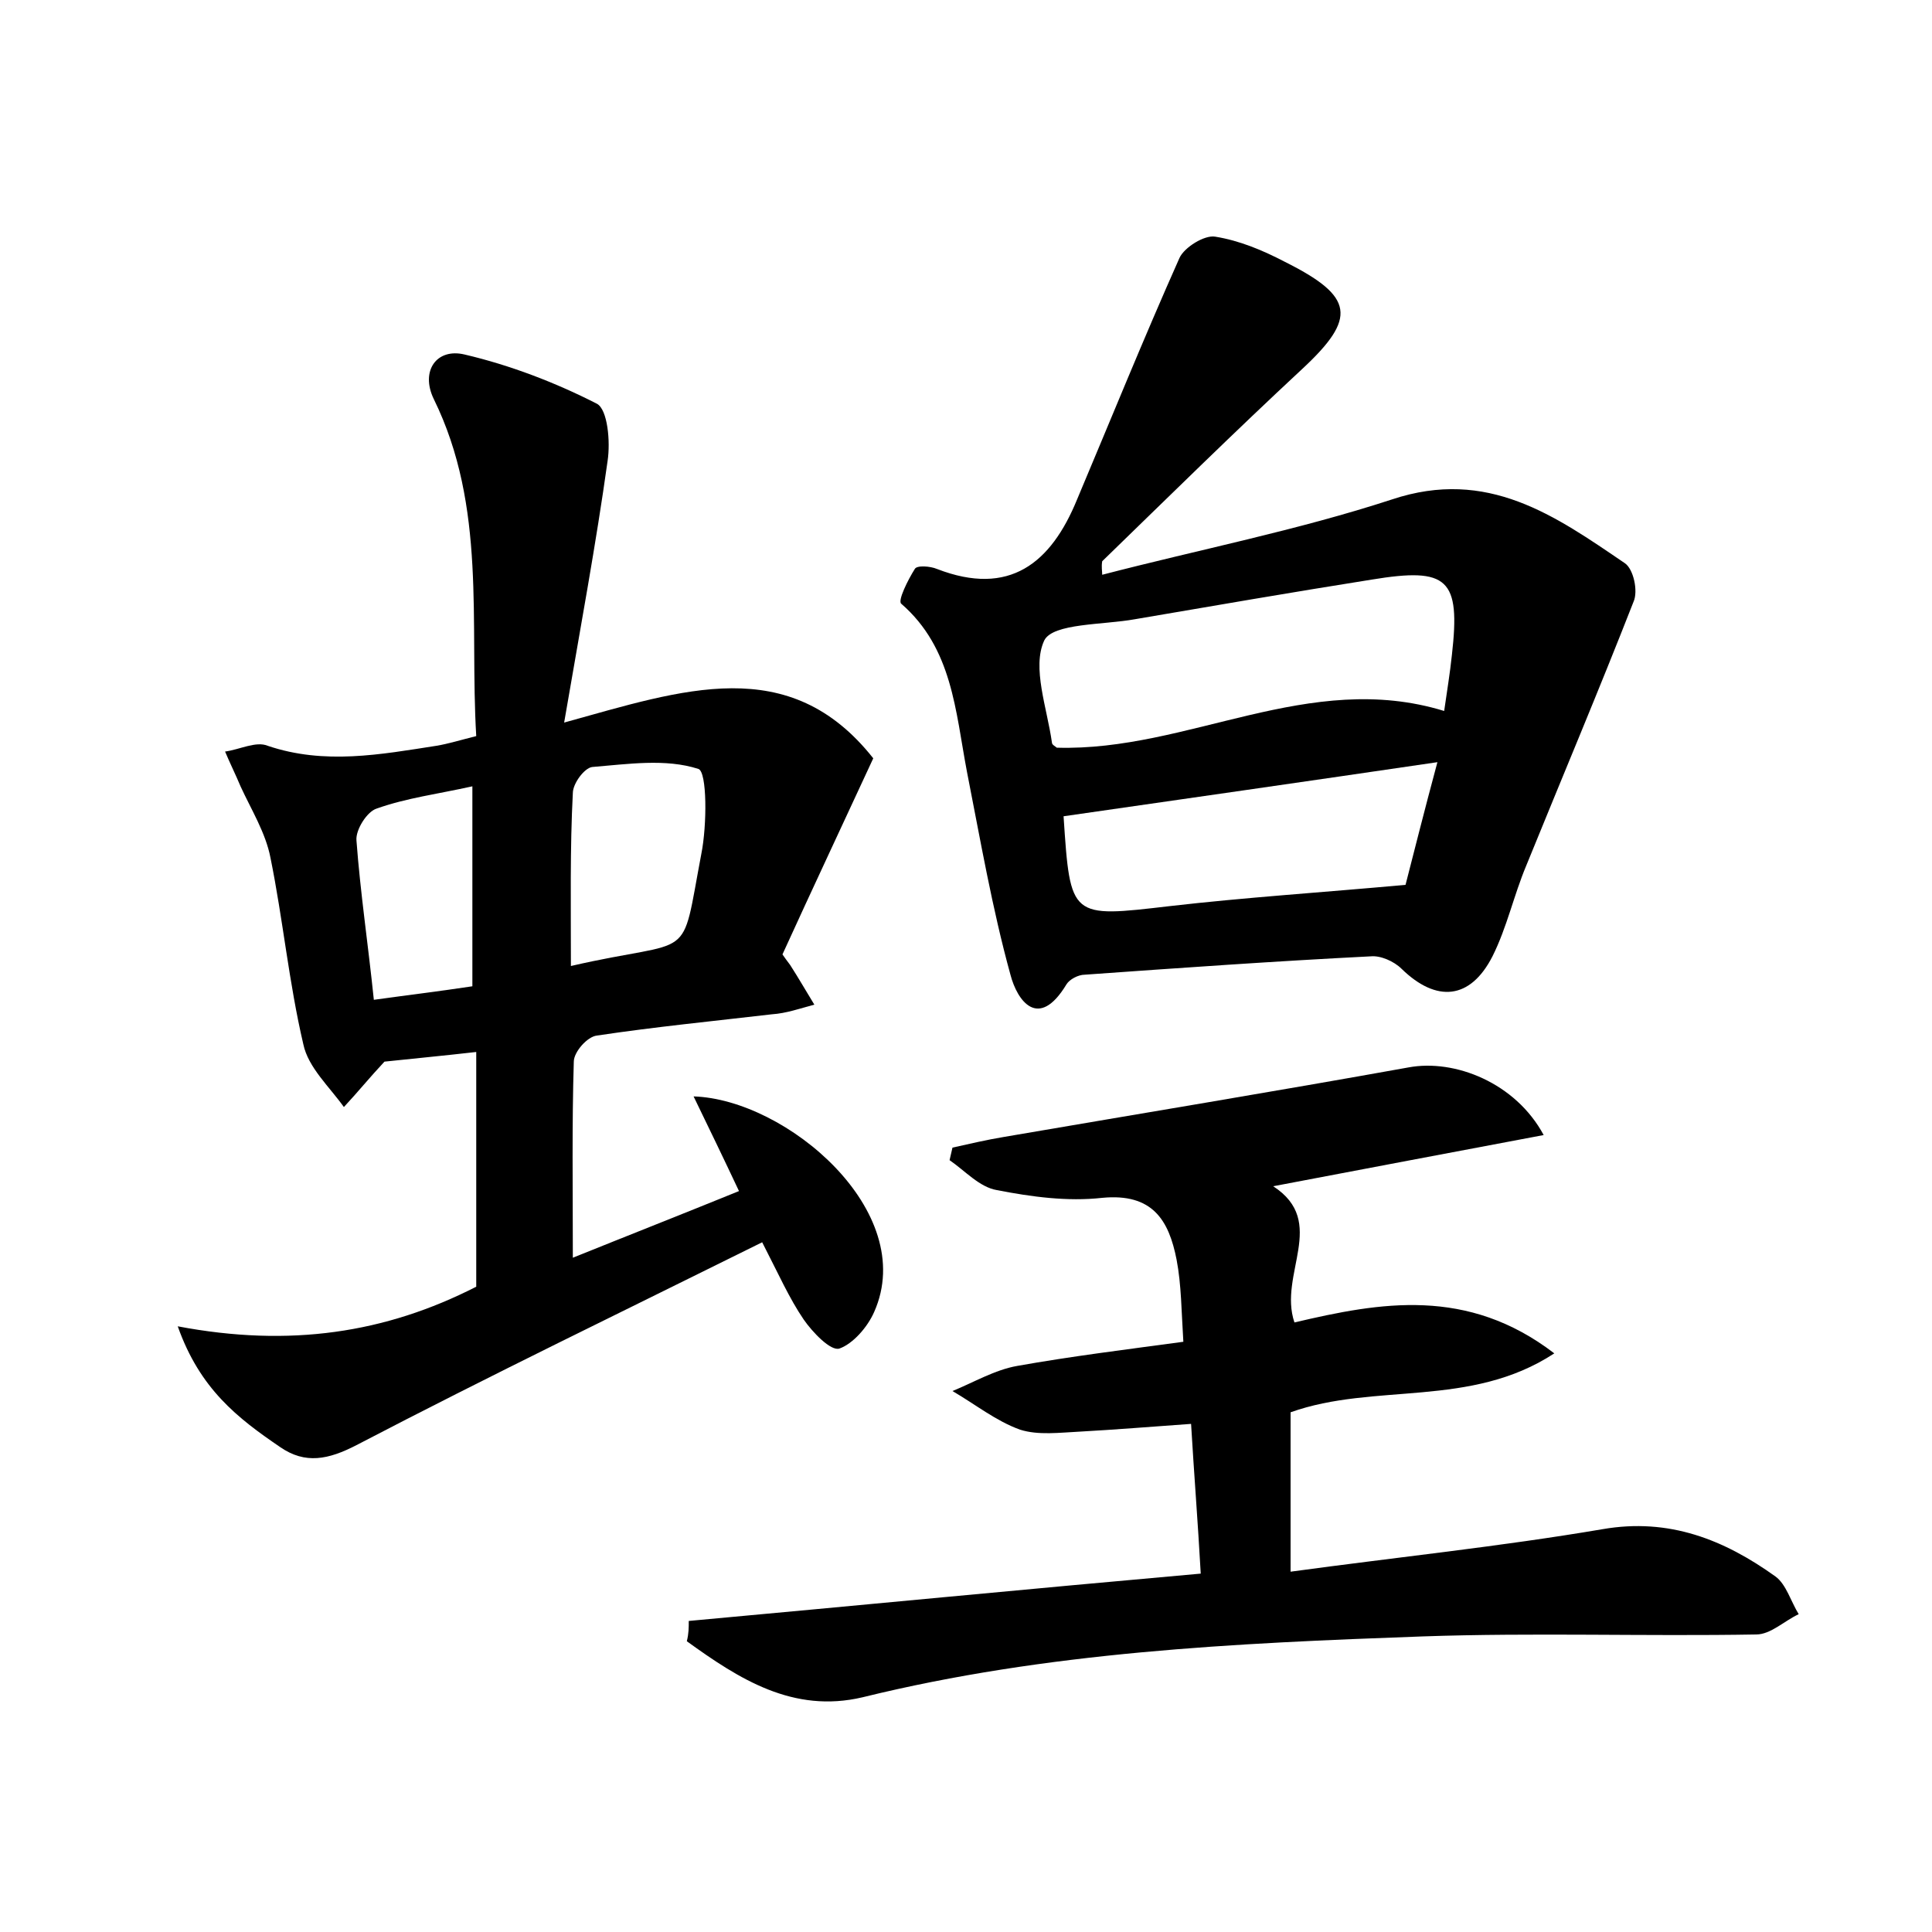 <?xml version="1.0" encoding="utf-8"?>
<!-- Generator: Adobe Illustrator 22.0.0, SVG Export Plug-In . SVG Version: 6.00 Build 0)  -->
<svg version="1.1" id="图层_1" xmlns="http://www.w3.org/2000/svg" xmlns:xlink="http://www.w3.org/1999/xlink" x="0px" y="0px"
	 viewBox="0 0 200 200" style="enable-background:new 0 0 200 200;" xml:space="preserve">
<style type="text/css">
	.st0{fill:#FFFFFF;}
</style>
<g>
	
	<path d="M18.4,137.3c11.6,2.2,21.5,0.7,30.9-4.1c0-7.9,0-16,0-24.3c-3.5,0.4-6.7,0.7-9.5,1c-1.5,1.6-2.8,3.2-4.2,4.7
		c-1.5-2.1-3.7-4.1-4.2-6.5c-1.5-6.4-2.1-12.9-3.4-19.3c-0.5-2.6-2-5-3.1-7.4c-0.5-1.2-1.1-2.4-1.6-3.6c1.5-0.2,3.2-1.1,4.4-0.6
		c5.9,2,11.7,0.9,17.5,0c1.2-0.2,2.5-0.6,4.1-1c-0.7-11.8,1.1-23.7-4.4-34.9c-1.4-2.9,0.3-5.3,3.2-4.6c4.7,1.1,9.4,2.9,13.7,5.1
		c1.1,0.6,1.4,3.9,1.1,5.9c-1.2,8.6-2.8,17.2-4.5,27.1c12.3-3.4,23.3-7.3,32,3.7c-3.1,6.7-6.3,13.5-9.4,20.3
		c0.2,0.3,0.5,0.7,0.8,1.1c0.9,1.4,1.7,2.8,2.5,4.1c-1.5,0.4-2.9,0.9-4.4,1c-6,0.7-12.1,1.3-18.1,2.2c-1,0.1-2.4,1.7-2.4,2.7
		c-0.2,6.5-0.1,13.1-0.1,20.3c5.7-2.3,11.3-4.5,17.2-6.9c-1.6-3.4-3.1-6.5-4.7-9.8c9.6,0.3,23.3,11.9,18.7,22.3
		c-0.7,1.6-2.2,3.3-3.6,3.8c-0.9,0.3-2.8-1.7-3.7-3c-1.5-2.2-2.6-4.7-4.3-8c-14.1,7-28.2,13.8-42,21c-2.9,1.5-5.3,2-7.9,0.2
		C24.6,146.8,20.7,143.8,18.4,137.3z M59.1,100c13-3,11.3,0,13.5-11.6c0.6-3,0.6-8.5-0.3-8.8c-3.4-1.1-7.3-0.5-11-0.2
		c-0.8,0.1-2,1.7-2,2.7C59,87.8,59.1,93.7,59.1,100z M48.9,81.4c-3.6,0.8-6.8,1.2-9.9,2.3c-1,0.3-2.2,2.2-2.1,3.3
		c0.4,5.4,1.2,10.7,1.8,16.5c3.6-0.5,6.9-0.9,10.2-1.4C48.9,95,48.9,88.6,48.9,81.4z"/>
	<path d="M114.1,59.5c10-2.6,20.2-4.6,30-7.8c9.9-3.3,16.9,1.7,24.1,6.6c0.9,0.6,1.4,2.9,0.9,4c-3.6,9.2-7.4,18.2-11.1,27.3
		c-1.3,3.1-2,6.4-3.5,9.4c-2.3,4.5-5.8,4.8-9.4,1.3c-0.8-0.8-2.2-1.4-3.2-1.3c-9.9,0.5-19.8,1.2-29.6,1.9c-0.7,0-1.6,0.5-1.9,1
		c-2.9,4.8-5.1,1.7-5.8-1c-1.9-6.9-3.1-13.9-4.5-21c-1.2-6.3-1.5-12.8-6.8-17.4c-0.4-0.3,0.7-2.5,1.4-3.6c0.2-0.4,1.6-0.3,2.3,0
		c7.5,2.9,11.8-0.6,14.5-7.2c3.5-8.3,6.9-16.7,10.6-25c0.5-1.1,2.6-2.4,3.7-2.2c2.5,0.4,4.9,1.4,7.2,2.6c7.2,3.6,7.5,5.8,1.8,11.1
		c-7,6.5-13.8,13.2-20.7,19.9C114,58.7,114.1,59.1,114.1,59.5z M149.5,73.6c0.3-2.1,0.6-3.9,0.8-5.8c0.9-7.9-0.4-9.1-8.3-7.8
		c-8.2,1.3-16.3,2.7-24.5,4.1c-3.3,0.6-8.5,0.4-9.4,2.2c-1.3,2.8,0.3,7,0.8,10.6c0,0.2,0.4,0.4,0.5,0.5
		C123,77.8,135.5,69.3,149.5,73.6z M148.8,78.9c-13.6,2-26.2,3.8-38.7,5.6c0.7,10.6,0.7,10.5,11,9.3c7.8-0.9,15.6-1.4,24.4-2.2
		C146.3,88.5,147.4,84.1,148.8,78.9z"/>
	<path d="M71.3,167.8c17.5-1.6,35-3.3,53-4.9c-0.3-5.4-0.7-10.4-1-15.5c-4.2,0.3-7.9,0.6-11.5,0.8c-2.1,0.1-4.3,0.4-6.2-0.2
		c-2.5-0.9-4.6-2.6-7-4c2.2-0.9,4.4-2.2,6.7-2.6c5.6-1,11.3-1.7,17.2-2.5c-0.2-3.1-0.2-5.9-0.7-8.5c-0.8-4.1-2.5-6.9-7.7-6.4
		c-3.6,0.4-7.3-0.1-10.9-0.8c-1.8-0.3-3.3-2-4.9-3.1c0.1-0.4,0.2-0.9,0.3-1.3c1.8-0.4,3.5-0.8,5.3-1.1c14-2.4,28-4.7,41.9-7.2
		c4.8-0.9,11.1,1.6,14,7c-9.5,1.8-18.6,3.5-28,5.3c5.7,3.7,0.5,9.1,2.2,14.1c8.9-2.1,17.9-3.7,26.9,3.2c-8.7,5.7-18.6,3-27.3,6.1
		c0,5.1,0,10.2,0,16.5c11-1.5,21.7-2.6,32.3-4.4c6.9-1.2,12.6,1.1,17.9,4.9c1.1,0.8,1.6,2.6,2.4,3.9c-1.5,0.7-2.9,2.1-4.4,2.1
		c-11.5,0.2-23-0.2-34.5,0.2c-19.5,0.7-38.9,1.6-58,6.3c-7.2,1.7-12.8-1.9-18.2-5.8C71.3,169.1,71.3,168.5,71.3,167.8z"/>
	
	
	
	
</g>
</svg>
